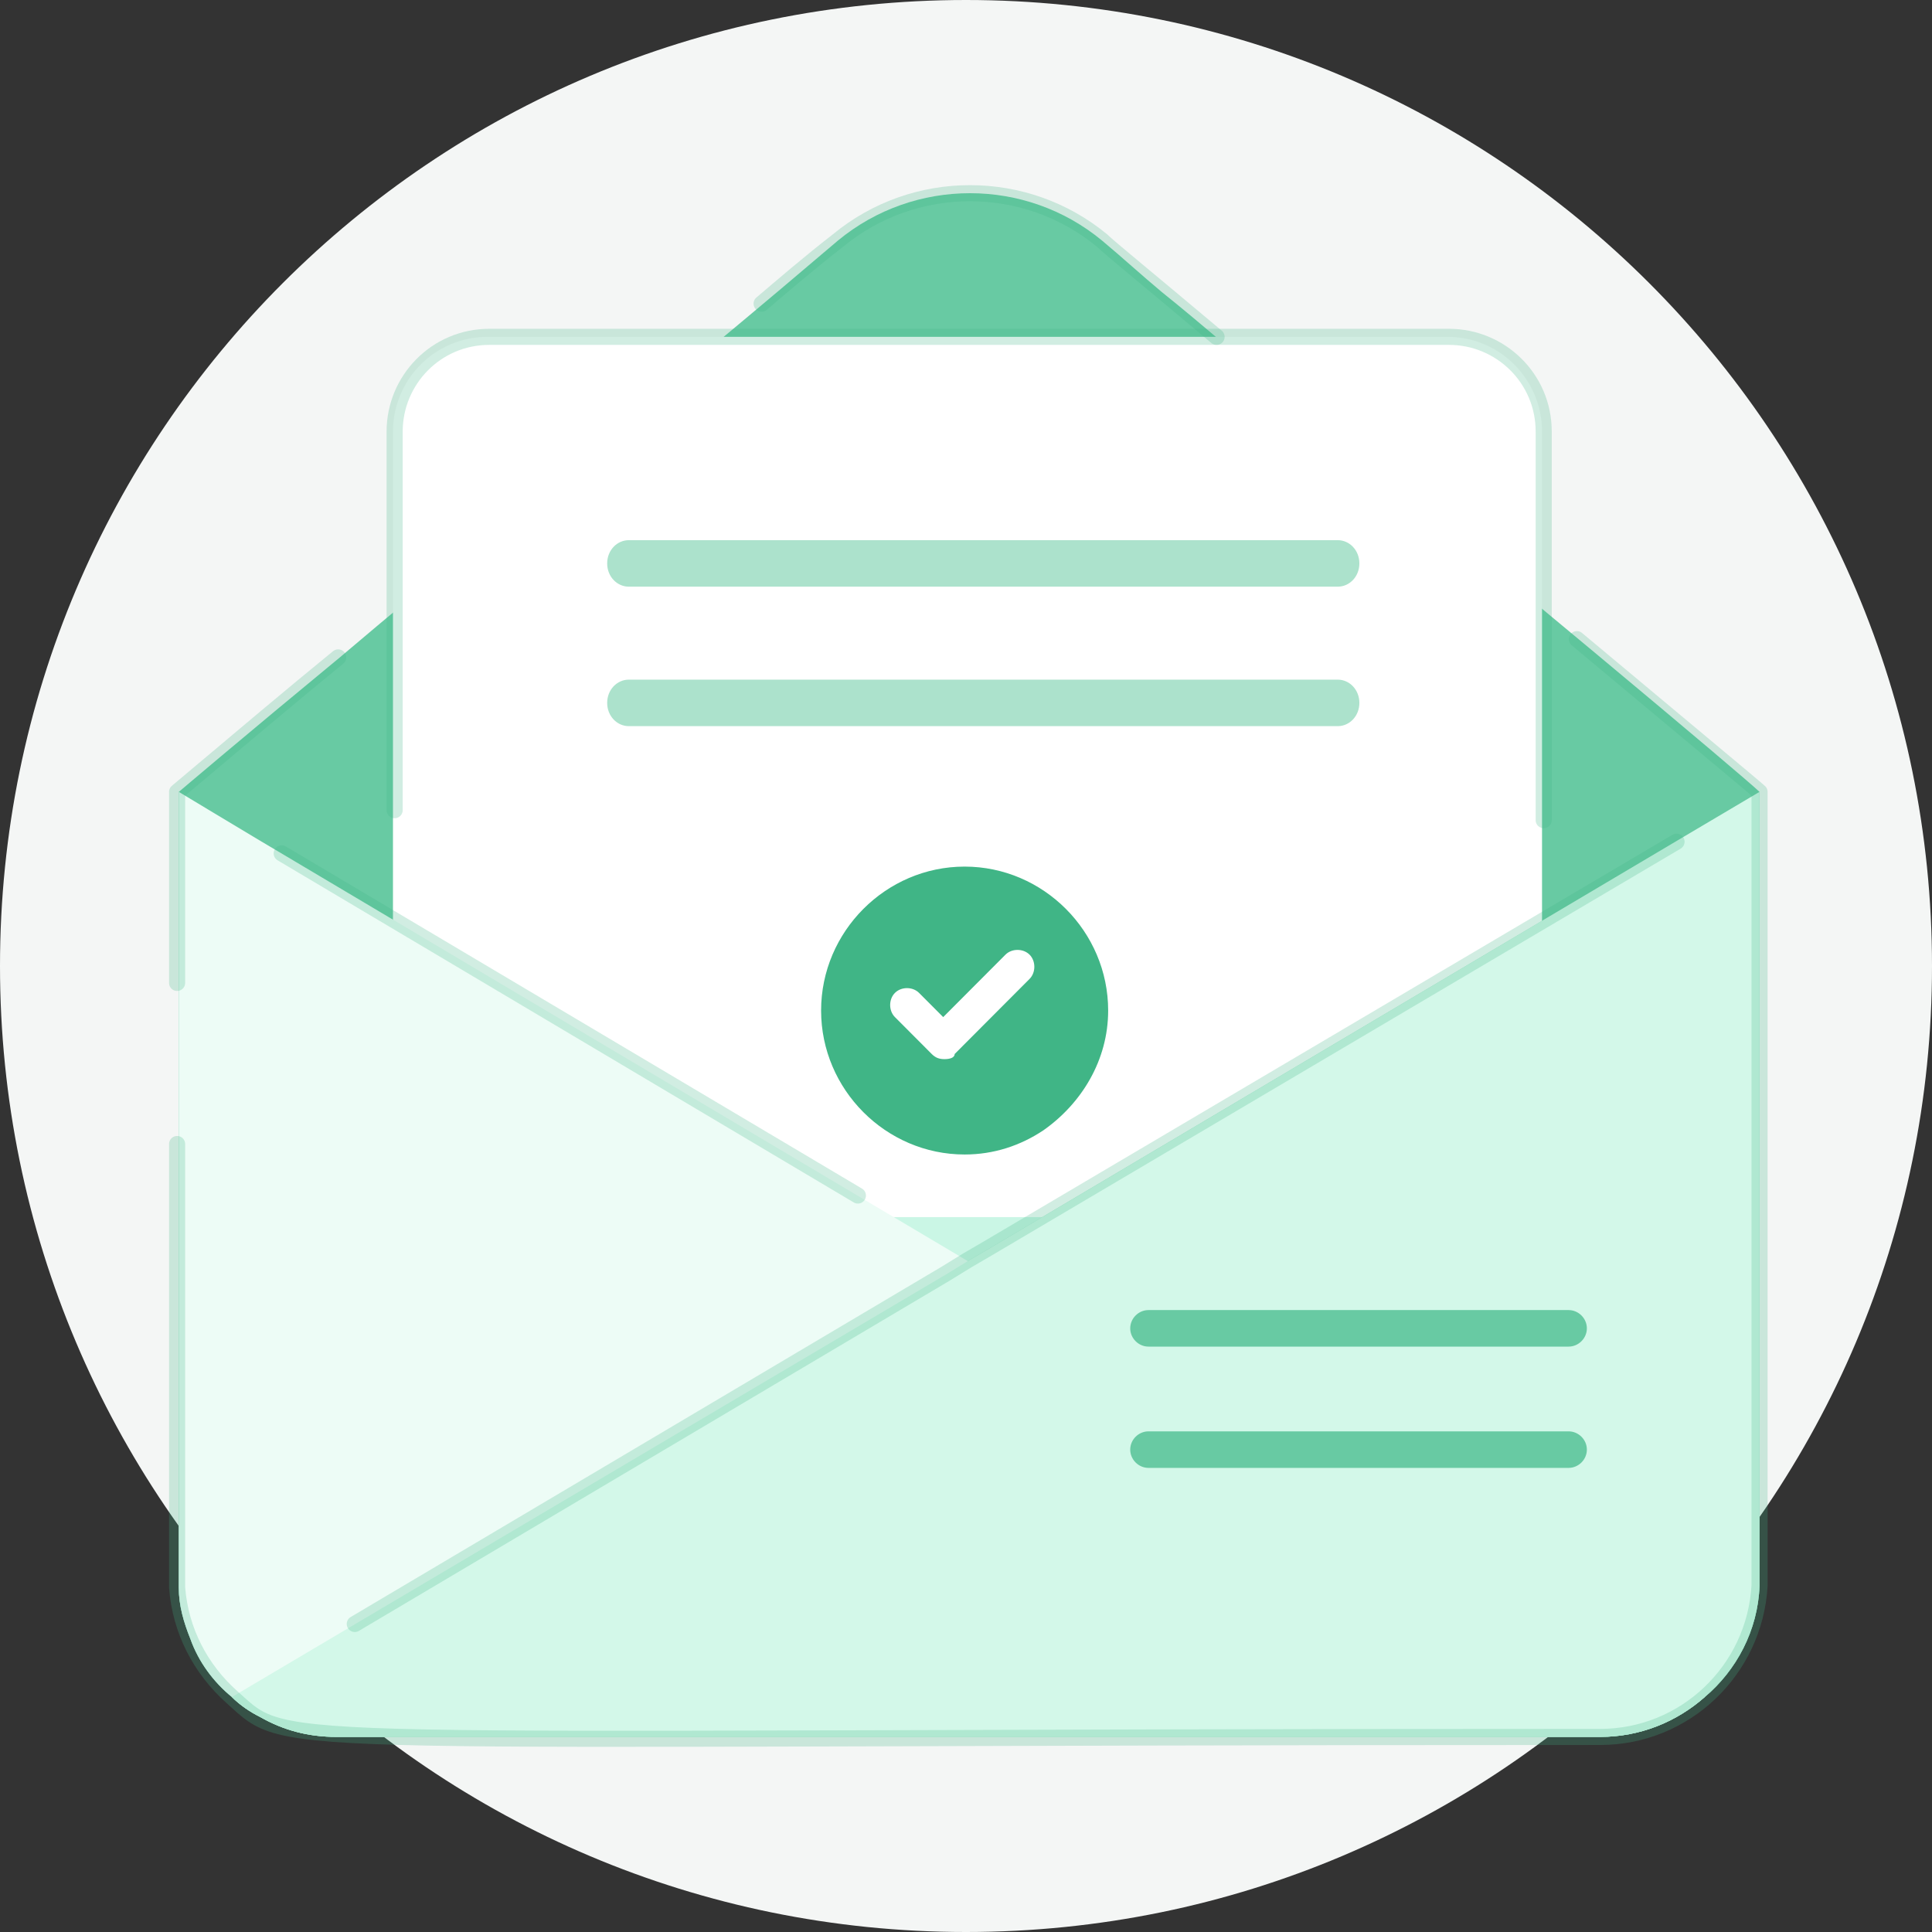 <svg width="120" height="120" viewBox="0 0 120 120" fill="none" xmlns="http://www.w3.org/2000/svg">
<rect x="0" y="0" width="120" height="120" fill="#333333" stroke="none"/>
<path d="M60 120C93.137 120 120 93.137 120 60C120 26.863 93.137 0 60 0C26.863 0 0 26.863 0 60C0 93.137 26.863 120 60 120Z" fill="#F4F6F5"/>
<path d="M109.289 49.188V97.981C109.289 98.187 109.289 98.29 109.289 98.496C109.186 101.281 107.845 103.757 105.885 105.408C104.132 106.955 101.863 107.883 99.388 107.883H20.901C19.148 107.883 17.601 107.471 16.157 106.646C15.538 106.336 14.919 105.924 14.404 105.408C13.269 104.479 12.341 103.241 11.825 101.797C11.413 100.766 11.104 99.734 11.104 98.599V49.188C11.104 49.188 15.229 45.68 21.108 40.832C27.193 35.674 35.237 29.072 42.251 23.192C46.273 19.788 45.86 20.201 52.048 14.94C56.793 11.02 63.703 11.02 68.447 14.94C69.685 15.972 70.922 17.106 72.16 18.138C74.738 20.201 77.523 22.677 80.617 25.152C86.908 30.413 93.819 36.19 99.285 40.729C104.854 45.371 108.876 48.775 109.289 49.188Z" fill="#68CAA3"/>
<path d="M95.778 26.802V57.542L80.102 66.929L75.46 69.714L65.559 75.594L60.918 78.483L58.959 79.617L57.102 78.483L52.667 75.698L43.282 69.818L38.847 67.032L24.408 57.955V26.802C24.408 23.604 26.987 20.922 30.287 20.922H89.9C93.2 20.922 95.778 23.604 95.778 26.802Z" fill="white"/>
<path d="M24.512 50.321V26.802C24.512 23.604 27.09 20.922 30.39 20.922H90.003C93.2 20.922 95.882 23.5 95.882 26.802V50.94" stroke="#40B586" stroke-opacity="0.24" stroke-miterlimit="10" stroke-linecap="round" stroke-linejoin="round"/>
<path d="M83.093 36.439H39.054C38.332 36.439 37.713 35.82 37.713 34.995C37.713 34.17 38.332 33.551 39.054 33.551H83.093C83.815 33.551 84.433 34.17 84.433 34.995C84.433 35.82 83.815 36.439 83.093 36.439Z" fill="#ACE2CC"/>
<path d="M83.093 45.102H39.054C38.332 45.102 37.713 44.483 37.713 43.658C37.713 42.833 38.332 42.214 39.054 42.214H83.093C83.815 42.214 84.433 42.833 84.433 43.658C84.433 44.483 83.815 45.102 83.093 45.102Z" fill="#ACE2CC"/>
<path d="M65.663 75.597L60.919 78.485H57.103L52.668 75.597H65.663Z" fill="#CAF6E5"/>
<path d="M109.289 49.187V98.495C109.186 101.28 107.845 103.756 105.885 105.407C104.132 106.954 101.863 107.882 99.388 107.882H20.901C19.148 107.882 17.601 107.47 16.157 106.644C15.538 106.335 14.919 105.922 14.404 105.407C13.269 104.478 12.341 103.24 11.825 101.796C11.413 100.765 11.104 99.733 11.104 98.598V98.495V49.187L55.039 76.729L58.855 79.102L60.196 78.276L61.434 77.554L109.289 49.187Z" fill="#95DABE"/>
<path d="M105.885 105.407C104.132 106.954 101.863 107.882 99.388 107.882H20.901C19.148 107.882 17.601 107.47 16.157 106.644C15.538 106.335 14.919 105.922 14.404 105.407C13.269 104.478 12.341 103.24 11.825 101.796C11.413 100.765 11.104 99.733 11.104 98.598V98.495V49.187L16.26 52.281L60.196 78.38L61.434 79.102L61.537 79.205L100.935 102.518L105.885 105.407Z" fill="#EDFCF6"/>
<path d="M17.497 53.005L53.285 74.256" stroke="#40B586" stroke-opacity="0.24" stroke-miterlimit="10" stroke-linecap="round" stroke-linejoin="round"/>
<path d="M109.288 49.187V98.495C109.185 101.28 107.845 103.756 105.885 105.407C104.132 106.954 101.863 107.882 99.387 107.882H20.901C19.148 107.882 17.601 107.47 16.157 106.644C15.538 106.335 14.919 105.922 14.403 105.407L19.457 102.415L58.855 79.102L60.196 78.276L61.433 77.554L104.235 52.178L109.288 49.187Z" fill="#D3F8E9"/>
<path d="M104.132 52.281L61.331 77.554L60.093 78.276L58.752 79.101L22.036 100.867" stroke="#40B586" stroke-opacity="0.24" stroke-miterlimit="10" stroke-linecap="round" stroke-linejoin="round"/>
<path d="M97.428 83.64H71.335C70.716 83.64 70.2 83.124 70.2 82.505C70.2 81.887 70.716 81.371 71.335 81.371H97.428C98.047 81.371 98.563 81.887 98.563 82.505C98.563 83.124 98.047 83.64 97.428 83.64Z" fill="#68CAA3"/>
<path d="M97.428 91.173H71.335C70.716 91.173 70.2 90.657 70.2 90.038C70.2 89.419 70.716 88.904 71.335 88.904H97.428C98.047 88.904 98.563 89.419 98.563 90.038C98.563 90.657 98.047 91.173 97.428 91.173Z" fill="#68CAA3"/>
<path d="M11 61.051V49.188C14.919 45.888 18.22 43.102 21.004 40.833" stroke="#40B586" stroke-opacity="0.24" stroke-miterlimit="10" stroke-linecap="round" stroke-linejoin="round"/>
<path d="M97.944 39.699C104.235 44.96 109.082 48.983 109.289 49.189C109.289 49.498 109.289 98.188 109.289 98.498C108.979 103.759 104.647 107.885 99.388 107.885C14.816 107.885 18.22 108.813 14.403 105.409C12.444 103.655 11.206 101.283 11 98.601V71.058" stroke="#40B586" stroke-opacity="0.24" stroke-miterlimit="10" stroke-linecap="round" stroke-linejoin="round"/>
<path d="M47.305 18.86C48.645 17.725 50.193 16.384 52.049 14.94C56.793 11.02 63.703 11.02 68.448 14.94C68.86 15.353 71.645 17.622 75.564 20.923" stroke="#40B586" stroke-opacity="0.24" stroke-miterlimit="10" stroke-linecap="round" stroke-linejoin="round"/>
<path d="M64.807 70.205C63.386 71.154 61.73 71.708 59.915 71.708C55.024 71.708 51 67.672 51 62.767C51 57.861 55.024 53.826 59.915 53.826C64.807 53.826 68.83 57.861 68.83 62.767C68.83 65.853 67.174 68.543 64.807 70.205Z" fill="#40B586"/>
<path d="M58.663 65.785C58.347 65.785 58.111 65.706 57.874 65.469L55.586 63.174C55.191 62.779 55.191 62.067 55.586 61.671C55.98 61.275 56.69 61.275 57.085 61.671L58.584 63.174L62.45 59.297C62.844 58.902 63.554 58.902 63.949 59.297C64.343 59.693 64.343 60.405 63.949 60.801L59.294 65.469C59.294 65.706 58.978 65.785 58.663 65.785Z" fill="white"/>
</svg>
